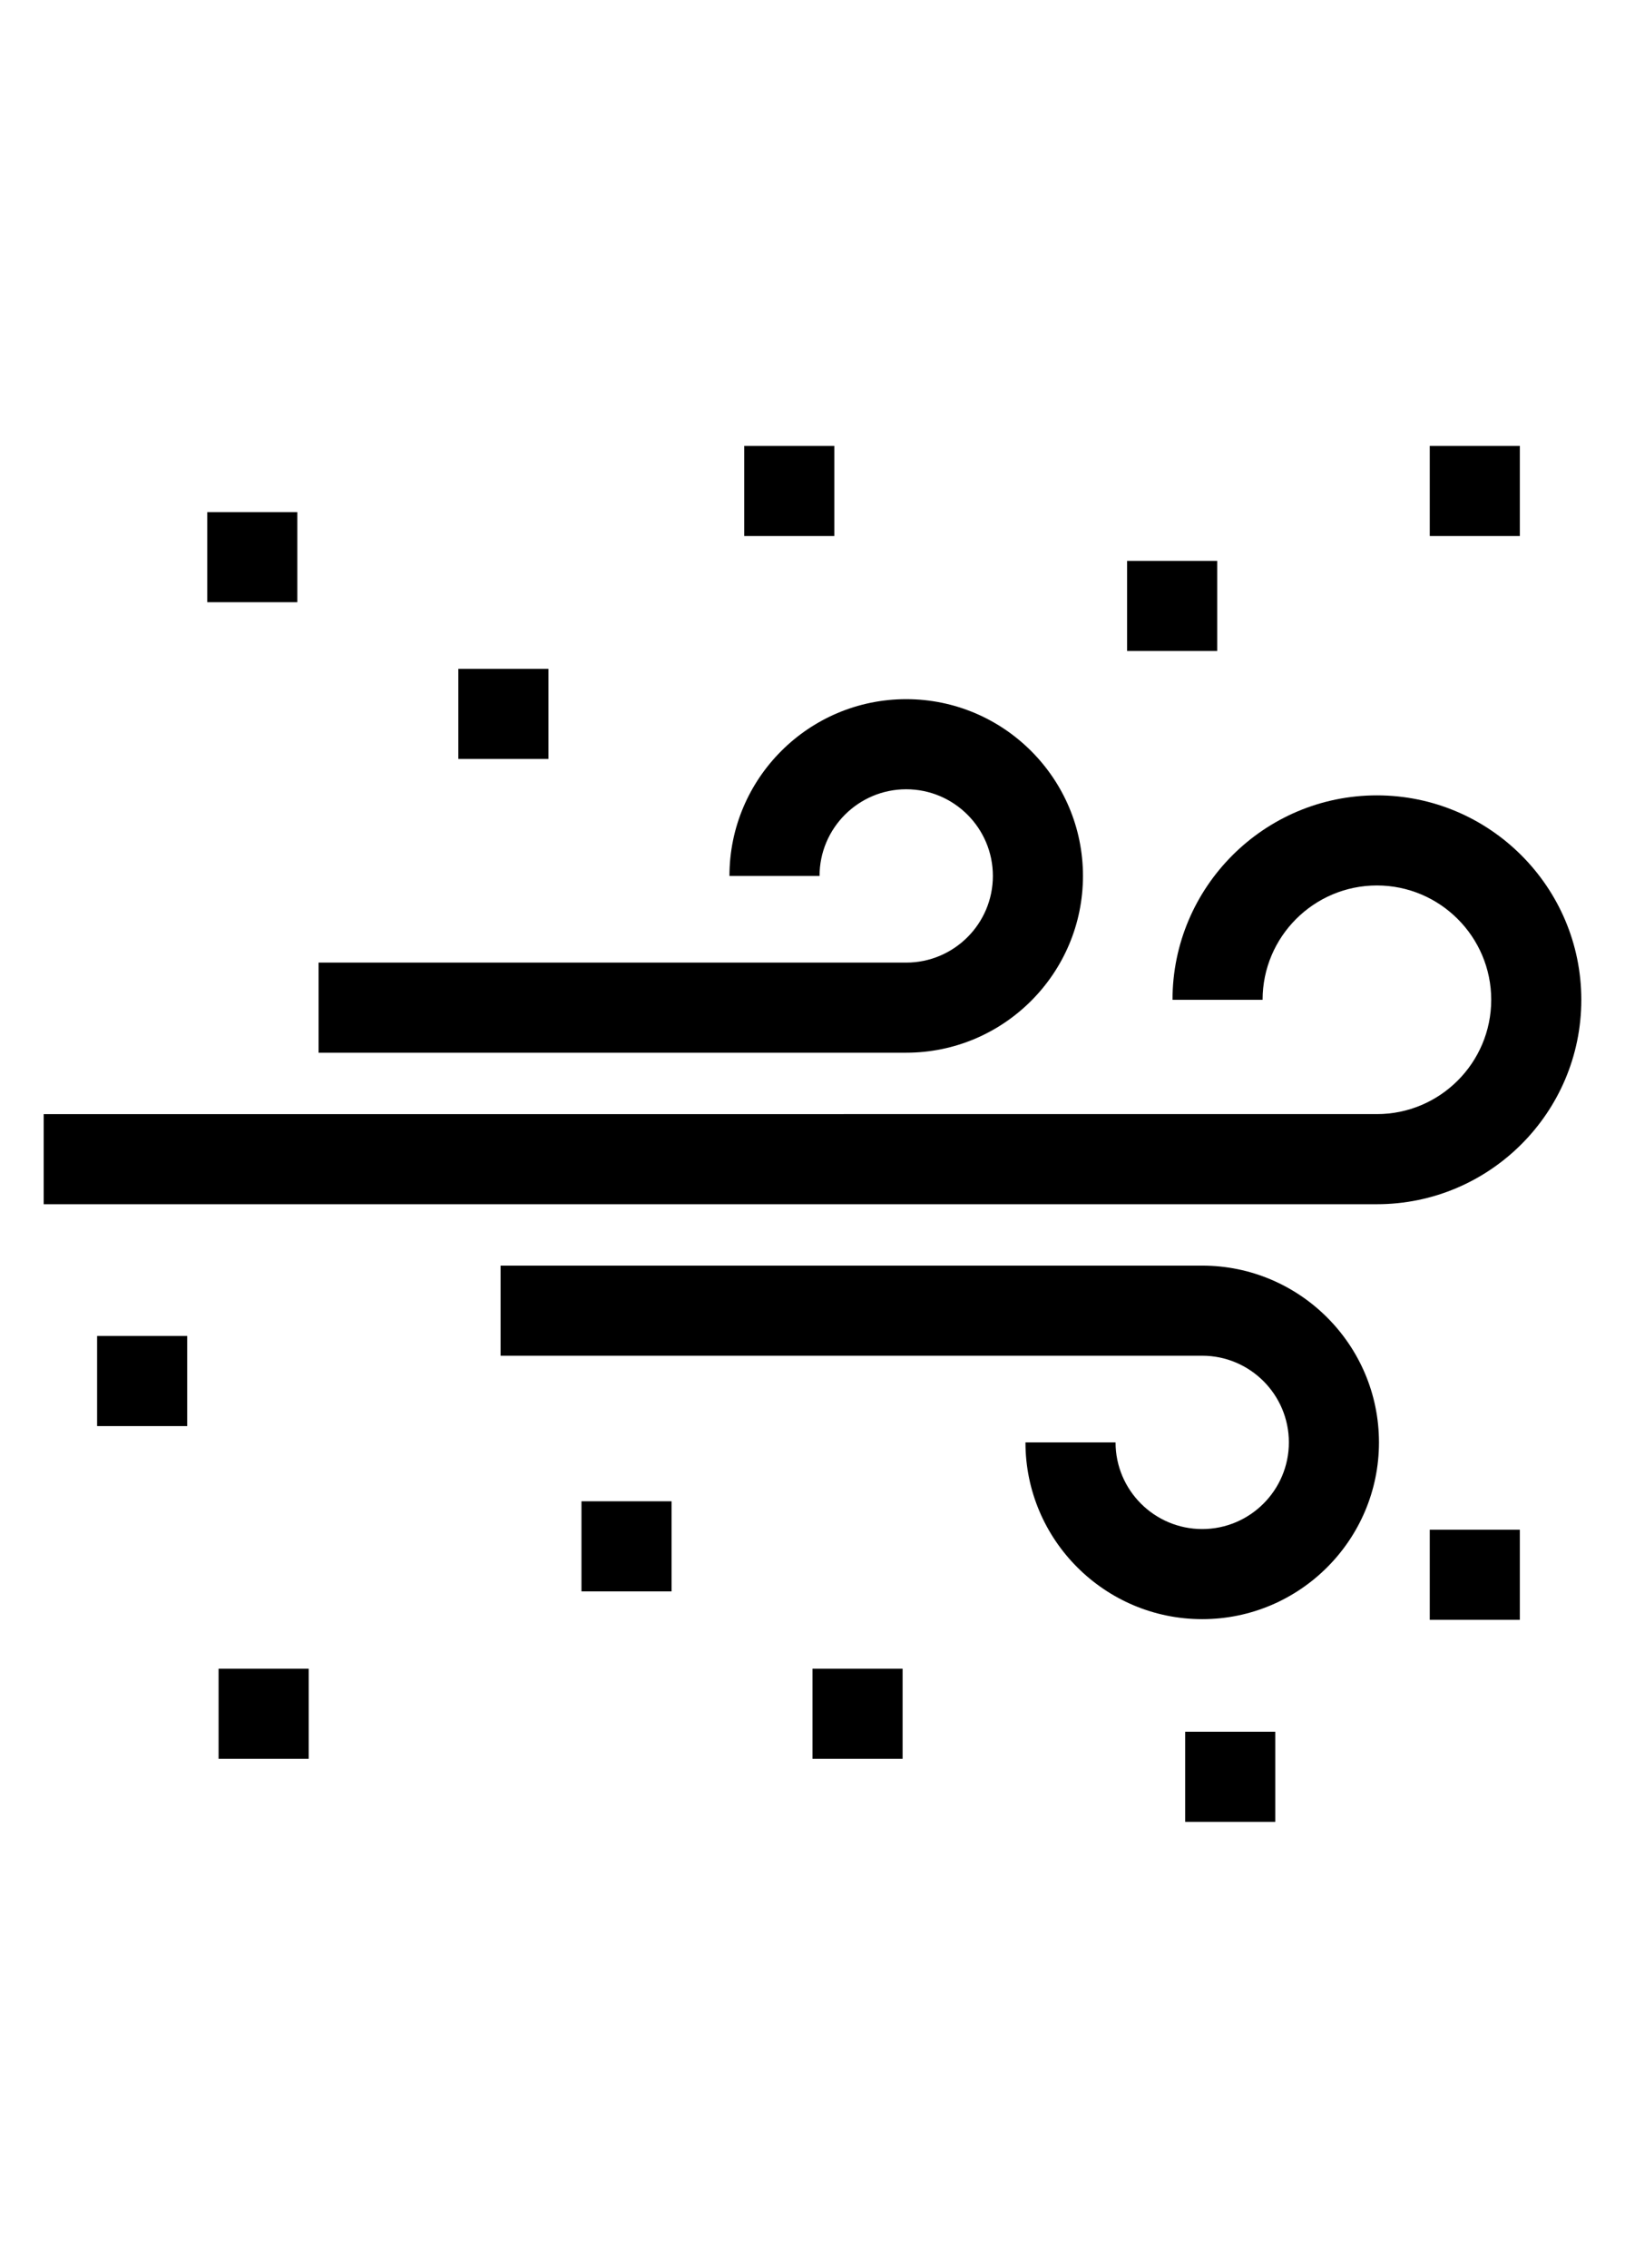 <?xml version="1.0" encoding="utf-8"?>
<!-- Generator: Adobe Illustrator 16.0.0, SVG Export Plug-In . SVG Version: 6.00 Build 0)  -->
<!DOCTYPE svg PUBLIC "-//W3C//DTD SVG 1.1//EN" "http://www.w3.org/Graphics/SVG/1.1/DTD/svg11.dtd">
<svg version="1.1" id="Capa_1" xmlns="http://www.w3.org/2000/svg" xmlns:xlink="http://www.w3.org/1999/xlink" x="0px" y="0px"
	viewBox="0 0 623.621 870.24" enable-background="new 0 0 623.621 870.24"
	 xml:space="preserve">
<g>
	<g>
		<path d="M347.773,268.3c-37.405,0-67.834,30.43-67.834,67.833h34.576c0-18.338,14.92-33.257,33.259-33.257
			s33.259,14.919,33.259,33.257c0,18.338-14.92,33.257-33.259,33.257H122.258v34.576h225.515c37.403,0,67.833-30.43,67.833-67.833
			C415.606,298.73,385.176,268.3,347.773,268.3z"/>
	</g>
</g>
<g>
	<g>
		<path d="M461.367,485.671H192.114v34.575h269.253c18.339,0,33.259,14.919,33.259,33.258c0,18.338-14.92,33.258-33.259,33.258
			s-33.257-14.92-33.257-33.258h-34.576c0,37.403,30.432,67.833,67.833,67.833c37.402,0,67.834-30.43,67.834-67.833
			S498.769,485.671,461.367,485.671z"/>
	</g>
</g>
<g>
	<g>
		<path d="M528.412,305.216c-43.256,0-78.445,35.19-78.445,78.445h34.574c0-24.191,19.681-43.87,43.871-43.87
			c24.188,0,43.868,19.679,43.868,43.87c0,24.19-19.681,43.869-43.868,43.869H16.764v34.577h511.647
			c43.255,0,78.445-35.19,78.445-78.445S571.665,305.216,528.412,305.216z"/>
	</g>
</g>
<g>
	<g>
		<rect x="79.53" y="196.518" width="34.576" height="34.576"/>
	</g>
</g>
<g>
	<g>
		<rect x="175.893" y="256.663" width="34.576" height="34.576"/>
	</g>
</g>
<g>
	<g>
		<rect x="285.613" y="171.123" width="34.576" height="34.576"/>
	</g>
</g>
<g>
	<g>
		<rect x="548.689" y="171.123" width="34.574" height="34.576"/>
	</g>
</g>
<g>
	<g>
		<rect x="432.547" y="215.231" width="34.576" height="34.575"/>
	</g>
</g>
<g>
	<g>
		<rect x="37.266" y="512.673" width="34.576" height="34.575"/>
	</g>
</g>
<g>
	<g>
		<rect x="83.887" y="640.362" width="34.576" height="34.575"/>
	</g>
</g>
<g>
	<g>
		<rect x="223.146" y="576.108" width="34.576" height="34.576"/>
	</g>
</g>
<g>
	<g>
		<rect x="548.689" y="587.011" width="34.574" height="34.576"/>
	</g>
</g>
<g>
	<g>
		<rect x="311.81" y="640.362" width="34.577" height="34.575"/>
	</g>
</g>
<g>
	<g>
		<rect x="454.827" y="664.541" width="34.576" height="34.575"/>
	</g>
</g>
</svg>
